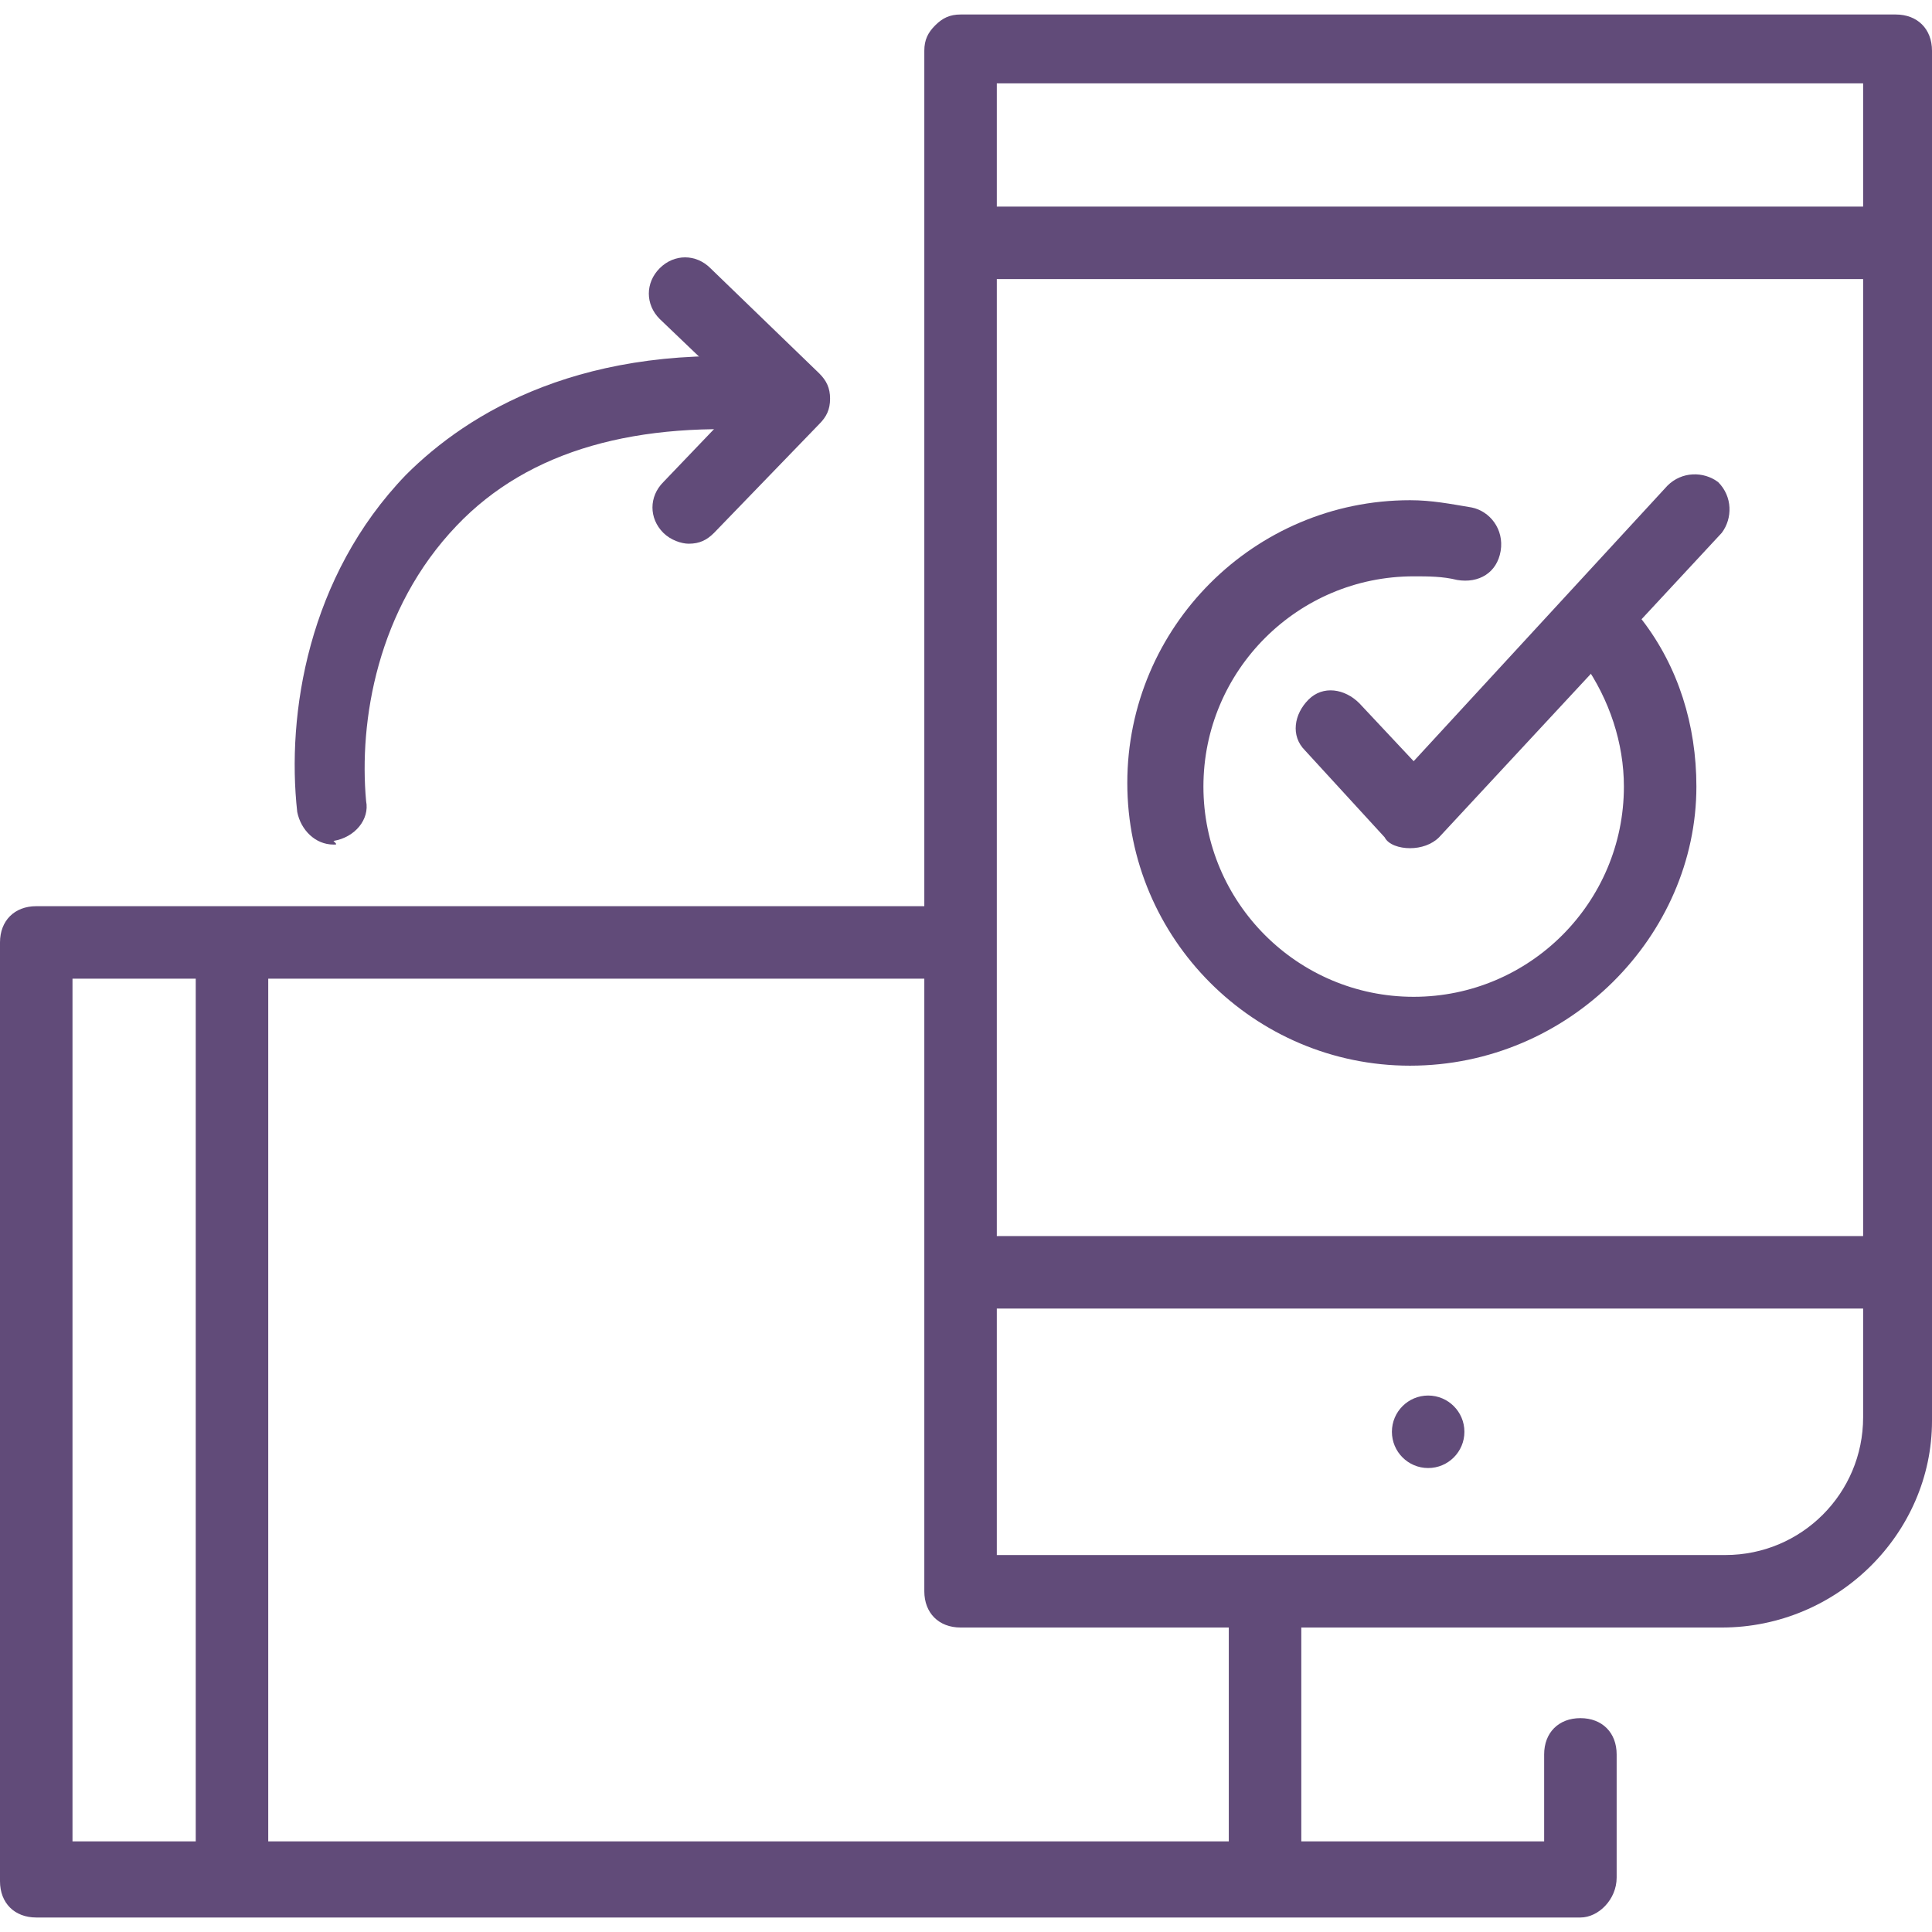 <svg xmlns="http://www.w3.org/2000/svg" version="1.1" xmlns:xlink="http://www.w3.org/1999/xlink" xmlns:svgjs="http://svgjs.com/svgjs" width="512" height="512" x="0" y="0" viewBox="0 0 426.4 426.4" style="enable-background:new 0 0 512 512" xml:space="preserve" class=""><g><circle cx="315.2" cy="316" r="8" fill="#614B79" data-original="#000000" opacity="1" class=""></circle><path d="M73.6 186.4c-4 0-7.2-3.2-8-7.2-2.4-21.6 2.4-52 24-74.4 13.6-13.6 39.2-29.6 83.2-25.6 4 0 8 4 7.2 8.8 0 4.8-4 8-8.8 7.2-30.4-2.4-54.4 4-70.4 20.8-17.6 18.4-21.6 43.2-20 60.8.8 4-2.4 8-7.2 8.8.8.8.8.8 0 .8z" fill="#614B79" data-original="#000000" opacity="1" class=""></path><path d="M152 120c-1.6 0-4-.8-5.6-2.4-3.2-3.2-3.2-8 0-11.2L164 88l-18.4-17.6c-3.2-3.2-3.2-8 0-11.2s8-3.2 11.2 0l24 23.2c1.6 1.6 2.4 3.2 2.4 5.6s-.8 4-2.4 5.6l-23.2 24c-1.6 1.6-3.2 2.4-5.6 2.4zM311.2 187.2c-2.4 0-4.8-.8-5.6-2.4L288 165.6c-3.2-3.2-2.4-8 .8-11.2s8-2.4 11.2.8l12 12.8 56-60.8c3.2-3.2 8-3.2 11.2-.8 3.2 3.2 3.2 8 .8 11.2l-62.4 67.2c-1.6 1.6-4 2.4-6.4 2.4z" fill="#614B79" data-original="#000000" opacity="1" class=""></path><path d="M311.2 235.2c-34.4 0-62.4-28-62.4-62.4s28-62.4 62.4-62.4c4.8 0 8.8.8 13.6 1.6 4 .8 7.2 4.8 6.4 9.6s-4.8 7.2-9.6 6.4c-3.2-.8-6.4-.8-9.6-.8-25.6 0-46.4 20.8-46.4 46.4S286.4 220 312 220s46.4-20.8 46.4-46.4c0-9.6-3.2-19.2-8.8-27.2-2.4-3.2-1.6-8.8 1.6-11.2s8.8-1.6 11.2 1.6c8 10.4 12 23.2 12 36.8 0 32.8-28 61.6-63.2 61.6zM348.8 423.2H8c-4.8 0-8-3.2-8-8V208c0-4.8 3.2-8 8-8h203.2c4.8 0 8 3.2 8 8s-3.2 8-8 8H16v190.4h324.8v-19.2c0-4.8 3.2-8 8-8s8 3.2 8 8v27.2c0 4.8-4 8.8-8 8.8z" fill="#614B79" data-original="#000000" opacity="1" class=""></path><path d="M51.2 418.4c-4.8 0-8-3.2-8-8V212.8c0-4.8 3.2-8 8-8s8 3.2 8 8v198.4c0 4-3.2 7.2-8 7.2zM279.2 418.4c-4.8 0-8-3.2-8-8v-56.8c0-4.8 3.2-8 8-8s8 3.2 8 8v56.8c0 4.8-4 8-8 8z" fill="#614B79" data-original="#000000" opacity="1" class=""></path><path d="M380 359.2H212c-4.8 0-8-3.2-8-8v-340c0-2.4.8-4 2.4-5.6s3.2-2.4 5.6-2.4h206.4c4.8 0 8 3.2 8 8v302.4c0 24.8-20.8 45.6-46.4 45.6zm-160-16h160.8c16.8 0 30.4-13.6 30.4-30.4V18.4H220z" fill="#614B79" data-original="#000000" opacity="1" class=""></path><path d="M414.4 61.6H216c-4.8 0-8-3.2-8-8s3.2-8 8-8h198.4c4.8 0 8 3.2 8 8s-4 8-8 8zM414.4 288.8H216c-4.8 0-8-3.2-8-8s3.2-8 8-8h198.4c4.8 0 8 3.2 8 8s-4 8-8 8z" fill="#614B79" data-original="#000000" opacity="1" class=""></path></g></svg>